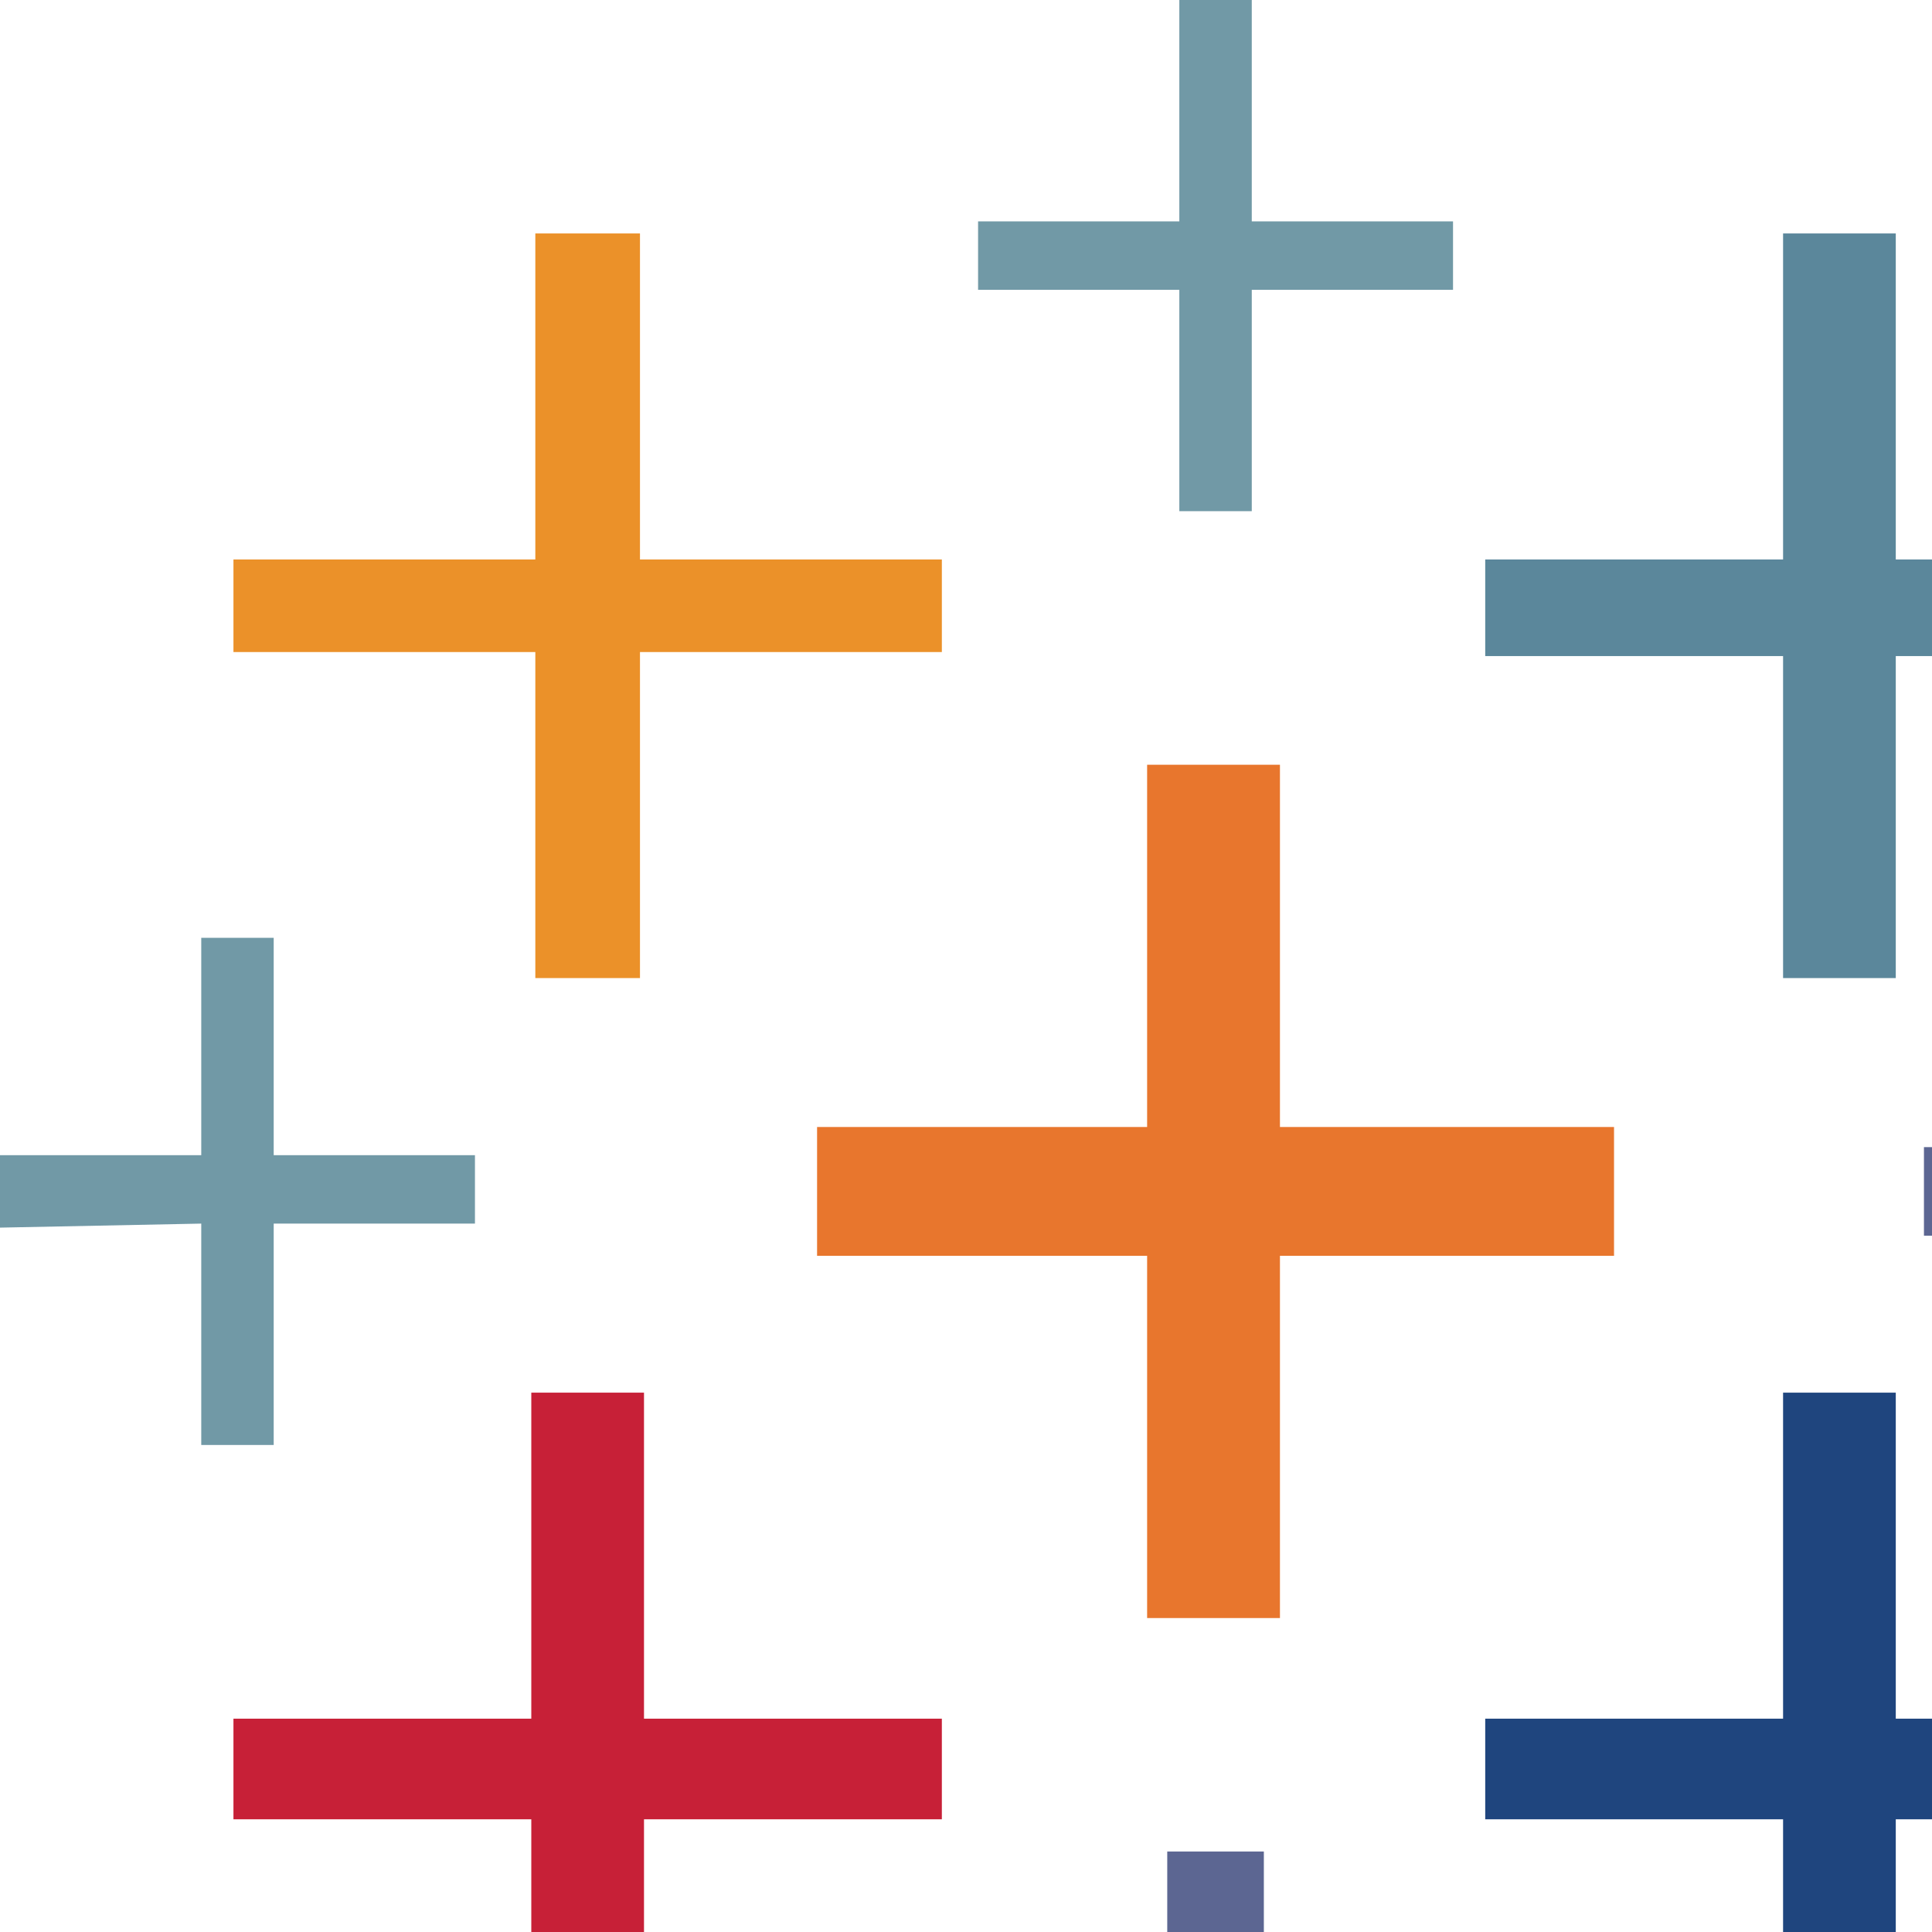 <svg height="48px" width="48px" xmlns="http://www.w3.org/2000/svg" viewBox="0 0 48 48">
    <path d="M28.5 40.2h3.3v-9h8.3V28h-8.3v-9h-3.3v9h-8.2v3.2h8.2z" fill="#e8762d"/>
    <path d="M13.2 53.2H16v-8h7.4v-2.5H16v-8.1h-2.8v8.1H5.8v2.5h7.4z" fill="#c72037"/>
    <path d="M44.3 24.3h2.8v-8h7.5v-2.4h-7.5V5.8h-2.8v8.1h-7.4v2.4h7.4z" fill="#5b879b"/>
    <path d="M29 59.5h2.4v-5.7h5.1v-2.1h-5.1V46H29v5.7h-5v2.1h5z" fill="#5c6692"/>
    <path d="M13.3 24.3h2.6v-8.1h7.5v-2.3h-7.5V5.8h-2.6v8.1H5.8v2.3h7.5z" fill="#eb9129"/>
    <path d="M52.8 36.3h2.4v-5.6h5.1v-2.2h-5.1v-5.6h-2.4v5.6h-5v2.2h5z" fill="#5c6692"/>
    <path d="M44.3 53.2h2.8v-8h7.5v-2.5h-7.5v-8.1h-2.8v8.1h-7.4v2.5h7.4z" fill="#1f457e"/>
    <path d="M36.1 7.2V5.5h-5V0h-1.8v5.5h-5v1.7h5v5.5h1.8V7.2zM5 35.9h1.8v-5.5h5v-1.7h-5v-5.4H5v5.4H0v1.8l5-.1z" fill="#7199a6"/>
</svg>
